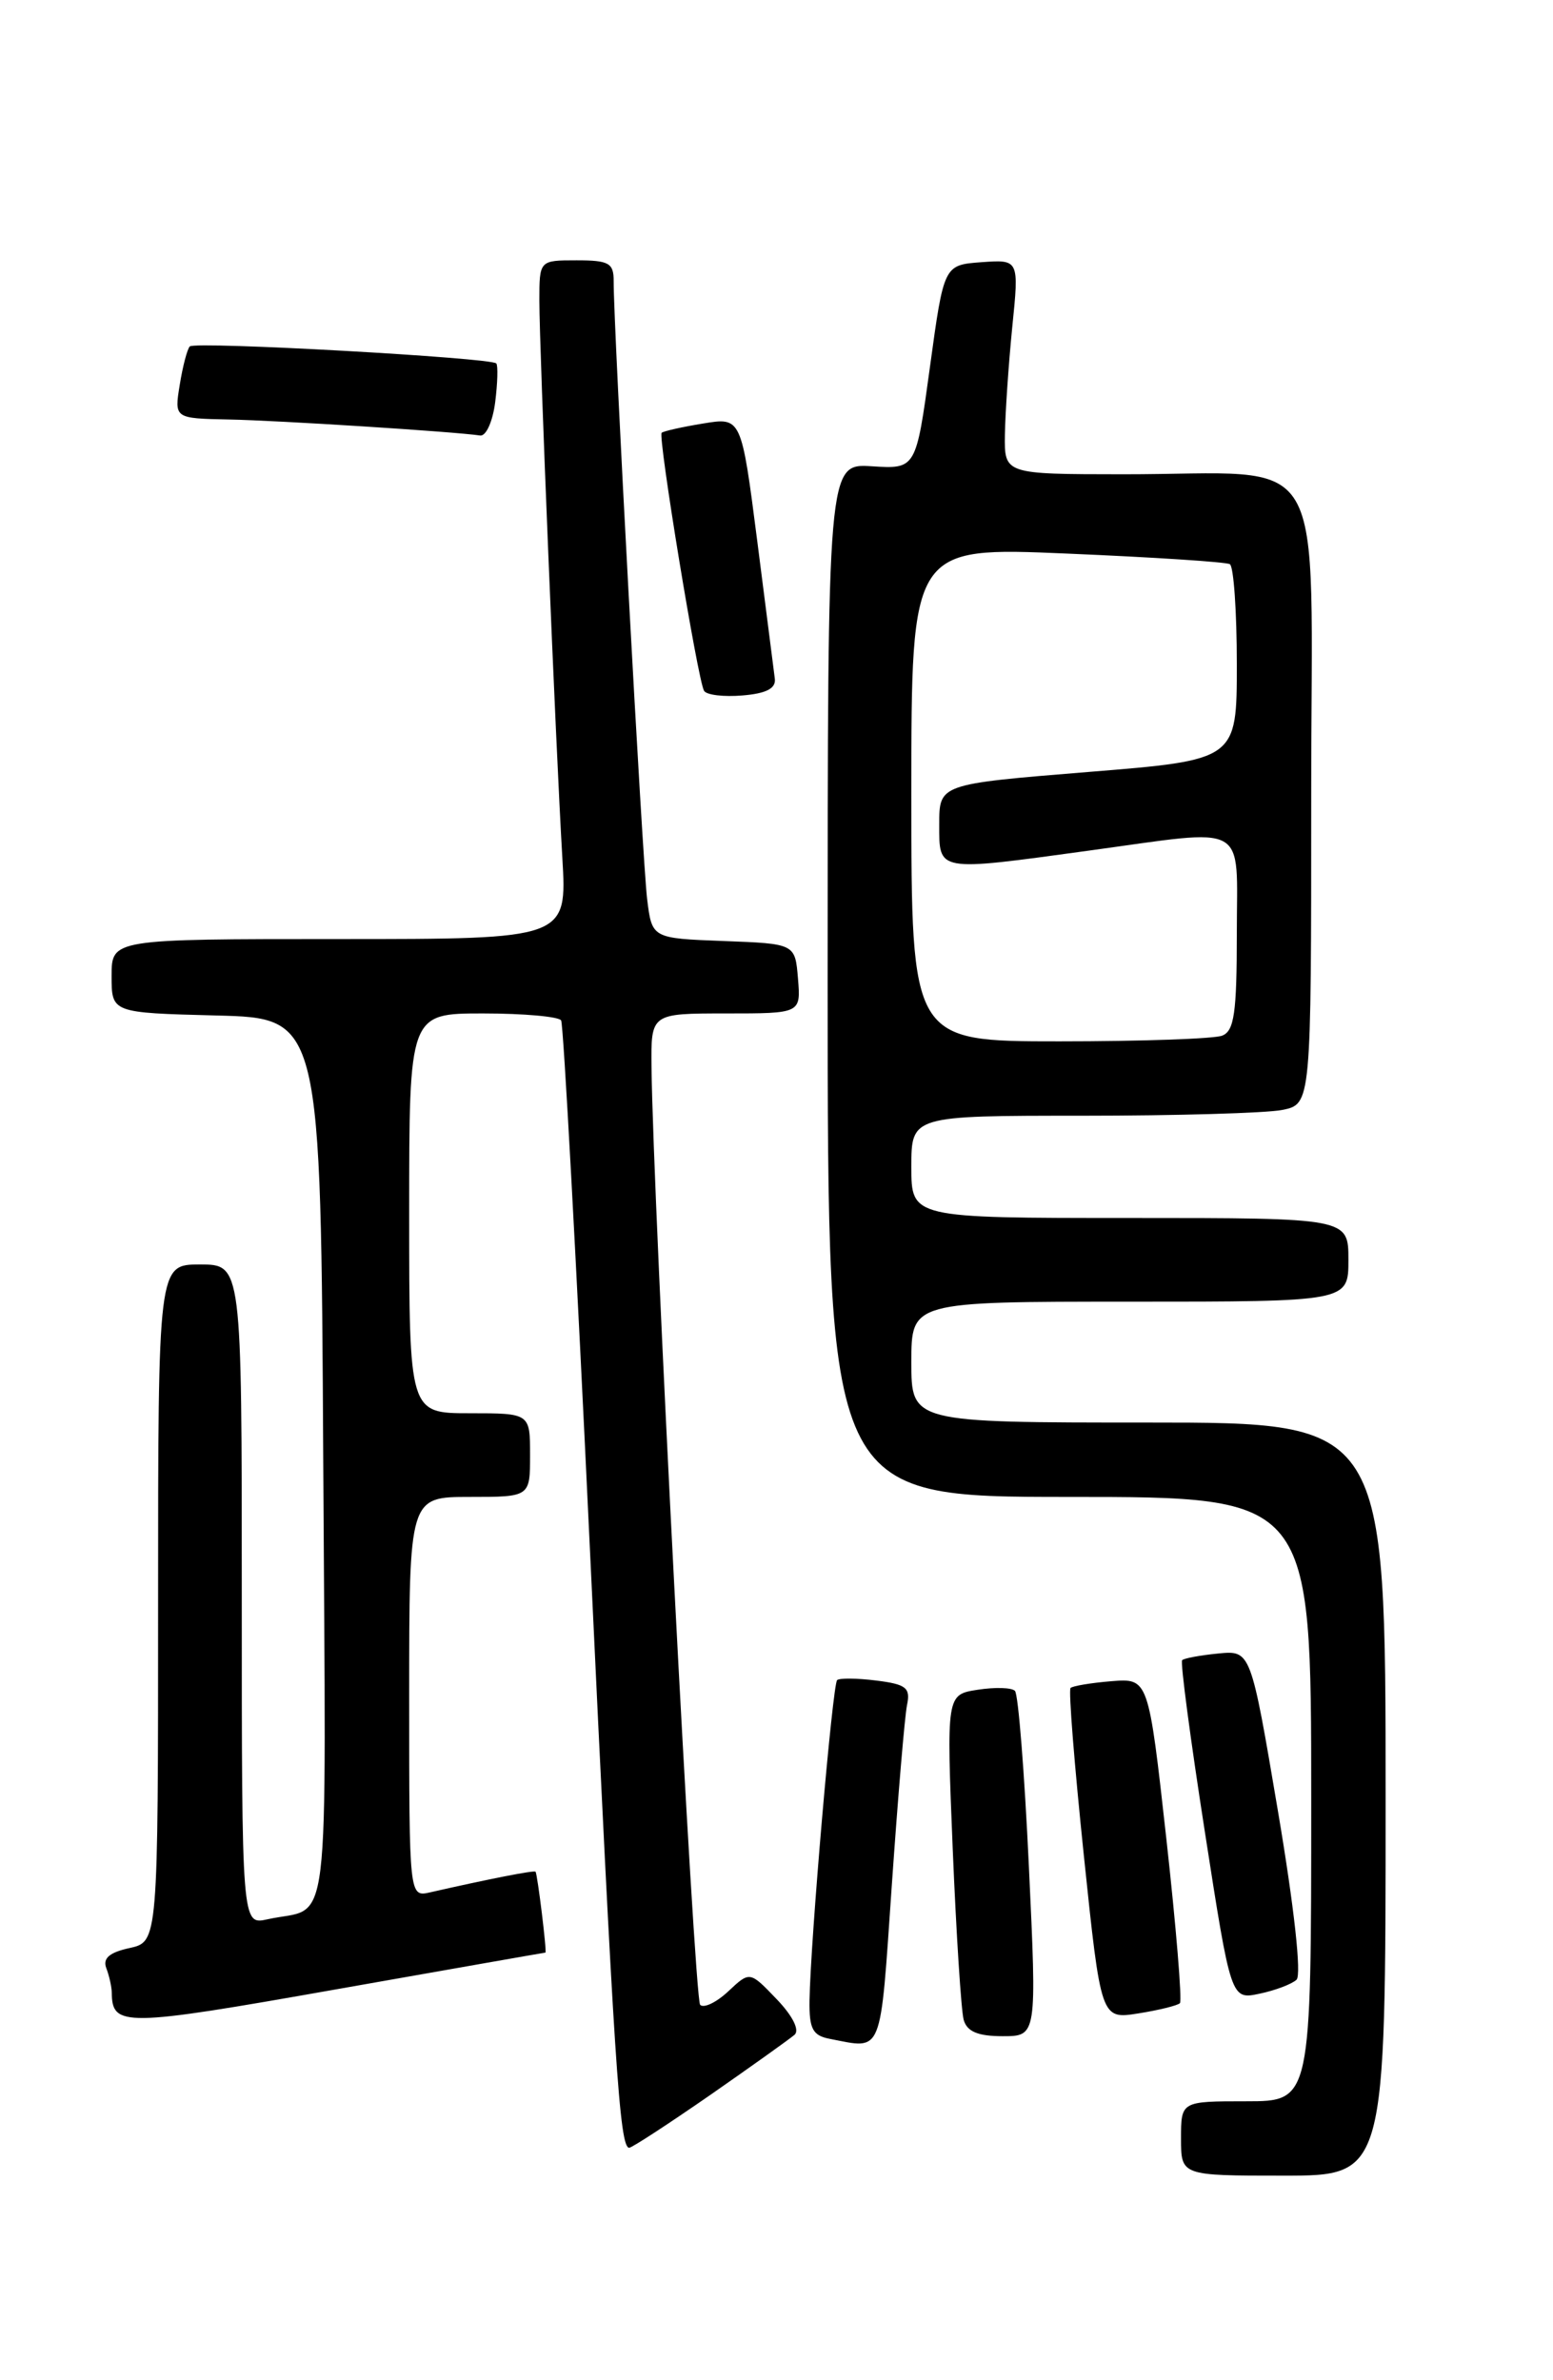 <?xml version="1.0" encoding="UTF-8" standalone="no"?>
<!DOCTYPE svg PUBLIC "-//W3C//DTD SVG 1.1//EN" "http://www.w3.org/Graphics/SVG/1.1/DTD/svg11.dtd" >
<svg xmlns="http://www.w3.org/2000/svg" xmlns:xlink="http://www.w3.org/1999/xlink" version="1.1" viewBox="0 0 167 256">
 <g >
 <path fill="currentColor"
d=" M 149.00 193.50 C 149.00 153.00 149.00 153.00 123.50 153.00 C 98.00 153.00 98.00 153.00 98.00 146.50 C 98.00 140.00 98.00 140.00 121.50 140.00 C 145.00 140.00 145.00 140.00 145.00 135.50 C 145.00 131.00 145.00 131.00 121.50 131.00 C 98.00 131.00 98.00 131.00 98.00 125.50 C 98.00 120.00 98.00 120.00 116.38 120.00 C 126.48 120.00 136.16 119.72 137.88 119.38 C 141.00 118.75 141.00 118.75 141.00 85.51 C 141.00 47.13 143.29 51.03 120.75 51.01 C 108.00 51.00 108.00 51.00 108.06 46.75 C 108.10 44.41 108.45 39.22 108.85 35.20 C 109.59 27.91 109.59 27.91 105.54 28.20 C 101.50 28.50 101.50 28.50 100.00 39.47 C 98.50 50.45 98.50 50.45 93.75 50.15 C 89.00 49.85 89.00 49.85 89.00 105.42 C 89.00 161.00 89.00 161.00 115.00 161.00 C 141.00 161.00 141.00 161.00 141.00 193.50 C 141.00 226.00 141.00 226.00 134.00 226.00 C 127.00 226.00 127.00 226.00 127.00 230.00 C 127.00 234.00 127.00 234.00 138.00 234.00 C 149.00 234.00 149.00 234.00 149.00 193.50 Z  M 76.35 225.34 C 80.83 222.22 84.92 219.30 85.44 218.85 C 86.01 218.35 85.23 216.80 83.51 215.01 C 80.63 212.00 80.63 212.00 78.32 214.17 C 77.05 215.36 75.69 216.02 75.29 215.63 C 74.66 214.99 70.22 129.31 70.06 114.75 C 70.00 109.00 70.00 109.00 78.06 109.00 C 86.12 109.00 86.12 109.00 85.81 105.25 C 85.50 101.50 85.50 101.50 77.81 101.21 C 70.11 100.92 70.11 100.92 69.59 96.71 C 69.09 92.70 65.96 34.96 65.99 30.25 C 66.00 28.29 65.49 28.00 62.00 28.00 C 58.00 28.00 58.00 28.00 58.00 32.35 C 58.00 37.51 59.74 79.78 60.47 92.25 C 60.98 101.00 60.98 101.00 36.49 101.00 C 12.00 101.00 12.00 101.00 12.00 104.97 C 12.00 108.93 12.00 108.93 23.25 109.22 C 34.50 109.50 34.50 109.50 34.76 157.18 C 35.05 210.01 35.67 204.89 28.75 206.43 C 26.00 207.04 26.00 207.04 26.00 171.52 C 26.00 136.00 26.00 136.00 21.50 136.00 C 17.00 136.00 17.00 136.00 17.00 172.42 C 17.00 208.84 17.00 208.84 13.93 209.52 C 11.76 209.99 11.03 210.63 11.43 211.68 C 11.74 212.49 12.01 213.69 12.02 214.33 C 12.06 218.01 13.32 218.00 36.04 213.98 C 48.39 211.80 58.57 210.01 58.65 210.01 C 58.83 210.00 57.80 201.60 57.59 201.31 C 57.46 201.13 52.58 202.09 46.25 203.53 C 44.00 204.04 44.00 204.04 44.00 182.52 C 44.00 161.00 44.00 161.00 50.50 161.00 C 57.00 161.00 57.00 161.00 57.00 156.50 C 57.00 152.00 57.00 152.00 50.50 152.00 C 44.00 152.00 44.00 152.00 44.00 130.50 C 44.00 109.00 44.00 109.00 51.94 109.00 C 56.31 109.00 60.09 109.34 60.34 109.75 C 60.59 110.16 61.98 135.70 63.43 166.50 C 66.05 222.10 66.63 231.00 67.66 231.00 C 67.95 231.00 71.86 228.45 76.35 225.34 Z  M 95.90 202.75 C 96.56 193.26 97.29 184.54 97.54 183.36 C 97.92 181.53 97.44 181.15 94.24 180.75 C 92.18 180.49 90.29 180.47 90.02 180.70 C 89.53 181.14 87.15 208.74 87.05 215.18 C 87.01 218.22 87.39 218.94 89.25 219.29 C 94.99 220.40 94.62 221.30 95.90 202.75 Z  M 110.64 200.75 C 110.17 190.71 109.50 182.21 109.14 181.86 C 108.79 181.50 106.99 181.45 105.13 181.74 C 101.77 182.26 101.77 182.26 102.45 198.88 C 102.83 208.02 103.36 216.29 103.63 217.25 C 103.99 218.51 105.17 219.00 107.82 219.00 C 111.50 219.00 111.50 219.00 110.64 200.75 Z  M 126.88 215.45 C 127.13 215.20 126.47 207.23 125.42 197.75 C 123.50 180.50 123.50 180.50 119.51 180.82 C 117.32 181.00 115.34 181.33 115.12 181.55 C 114.89 181.77 115.54 189.88 116.55 199.57 C 118.39 217.19 118.39 217.19 122.41 216.55 C 124.62 216.20 126.63 215.70 126.88 215.45 Z  M 139.42 212.93 C 139.97 212.41 139.18 205.19 137.42 194.78 C 134.50 177.50 134.50 177.50 131.00 177.84 C 129.07 178.03 127.33 178.35 127.12 178.56 C 126.91 178.76 128.01 187.06 129.56 197.00 C 132.37 215.08 132.37 215.08 135.44 214.43 C 137.12 214.08 138.91 213.40 139.42 212.93 Z  M 83.32 73.00 C 83.22 72.17 82.37 65.51 81.43 58.19 C 79.72 44.87 79.72 44.87 75.61 45.55 C 73.35 45.92 71.34 46.37 71.15 46.55 C 70.73 46.93 75.03 73.17 75.71 74.30 C 75.97 74.75 77.83 74.97 79.84 74.80 C 82.39 74.59 83.45 74.05 83.32 73.00 Z  M 53.25 43.25 C 53.51 41.19 53.56 39.32 53.37 39.09 C 52.84 38.47 20.97 36.69 20.41 37.26 C 20.14 37.53 19.65 39.38 19.33 41.38 C 18.74 45.00 18.74 45.00 24.62 45.12 C 29.91 45.22 48.79 46.42 51.64 46.84 C 52.27 46.93 52.99 45.31 53.25 43.25 Z  M 98.00 85.41 C 98.00 58.82 98.00 58.82 114.75 59.54 C 123.96 59.93 131.84 60.44 132.25 60.68 C 132.66 60.92 133.00 65.76 133.00 71.43 C 133.00 81.74 133.00 81.74 117.00 83.03 C 101.00 84.33 101.00 84.33 101.00 88.66 C 101.00 93.80 100.65 93.74 117.00 91.50 C 134.50 89.11 133.00 88.27 133.00 100.39 C 133.00 108.95 132.72 110.89 131.42 111.39 C 130.55 111.73 122.67 112.00 113.92 112.00 C 98.00 112.00 98.00 112.00 98.00 85.41 Z "/>
</g>
</svg>